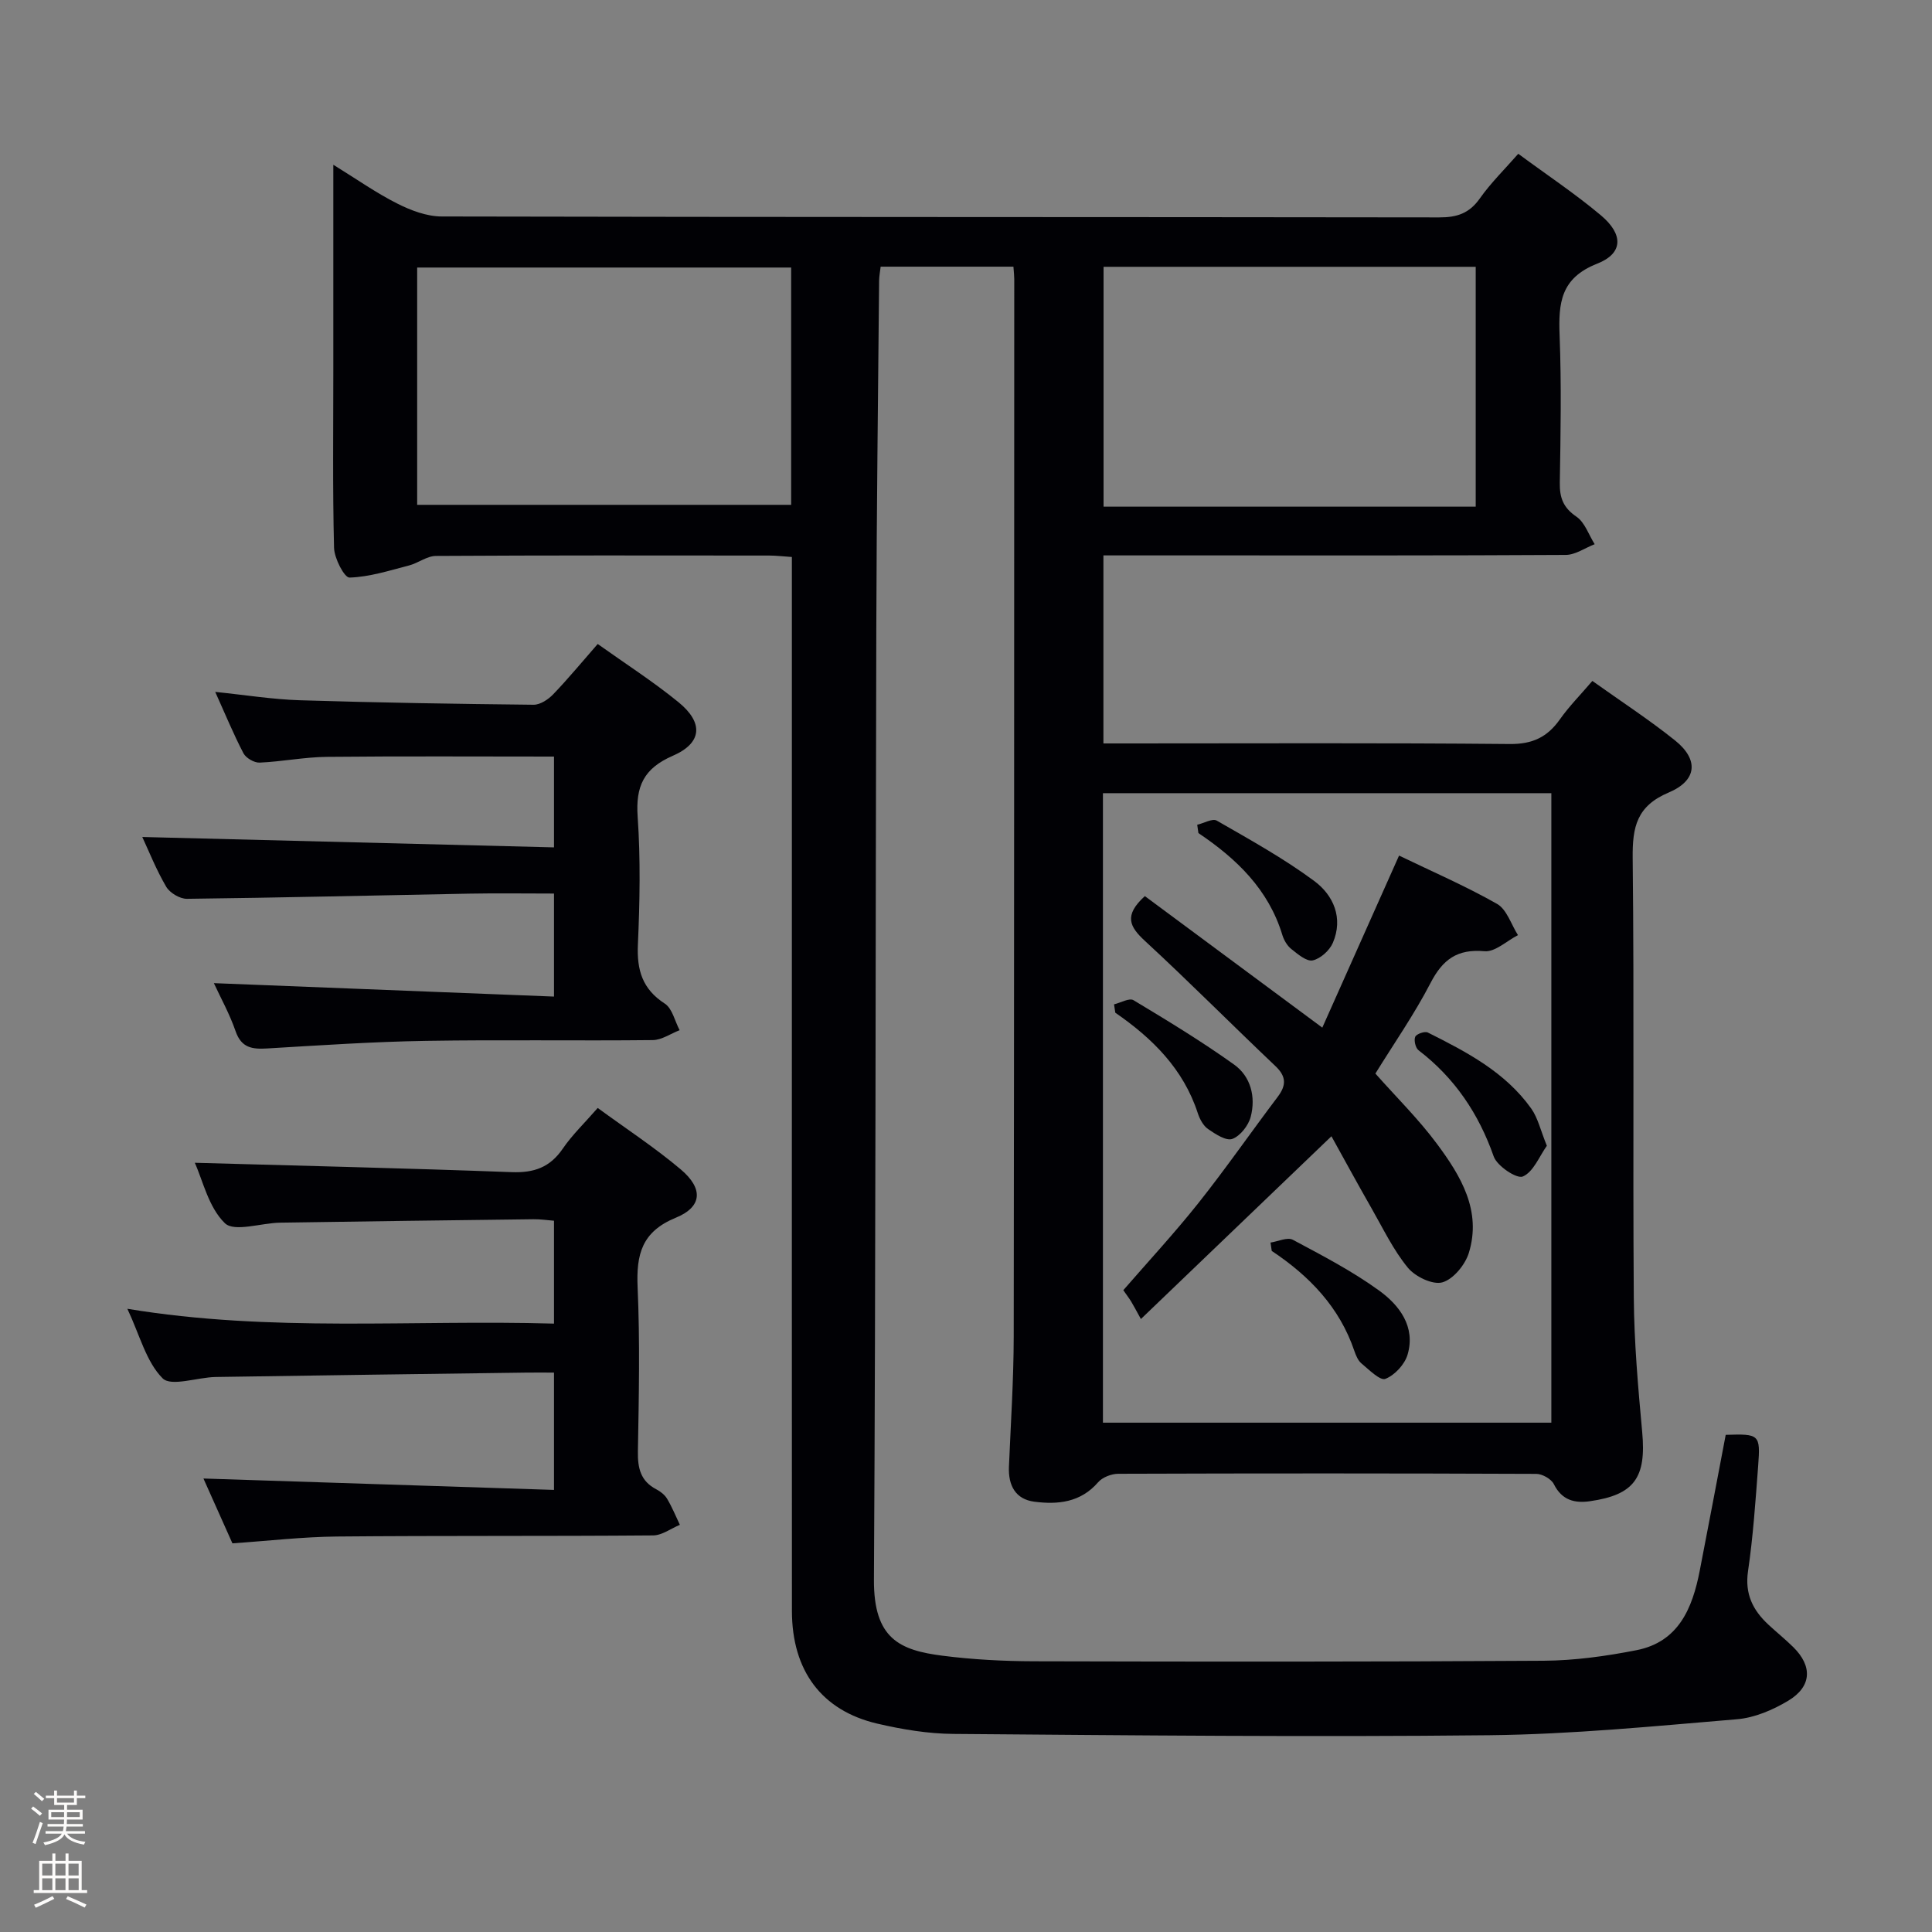 <svg enable-background="new 0 0 400 400" viewBox="0 0 400 400" xmlns="http://www.w3.org/2000/svg"><rect x="0" y="0" width="400" height="400" fill="#808080" stroke="none"/><path d="m6.44 374.46.42-.45c.65.47 1.27.95 1.85 1.44l-.45.49c-.65-.56-1.25-1.06-1.82-1.48m.93 7.33-.63-.26c.55-1.36 1.05-2.8 1.52-4.33.19.1.38.19.59.27-.46 1.29-.95 2.73-1.48 4.32m-.38-10.38.44-.42c.43.34 1.01.82 1.74 1.44l-.49.49c-.53-.51-1.09-1.01-1.69-1.51m2.5.35h1.72v-1.04h.59v1.04h3.52v-1.04h.59v1.04h1.75v.53h-1.75v1.42h-2.03v.97h3.22v2.03h-3.24c0 .35-.01.66-.03.93h3.32v.53h-3.37c-.03.27-.08.58-.15.94h3.96v.53h-3.71c.67.92 1.93 1.48 3.79 1.68-.13.24-.23.44-.29.59-2.13-.38-3.48-1.08-4.04-2.12-.43.97-1.77 1.72-4.03 2.23-.09-.19-.2-.37-.33-.55 2.1-.42 3.37-1.03 3.81-1.83h-3.36v-.53h3.58c.08-.29.13-.61.16-.94h-3.33v-.53h3.39c.02-.27.04-.58.04-.93h-3.23v-2.03h3.25v-.97h-2.07v-1.42h-1.73zm1.12 3.44v1h2.65c.01-.3.02-.44.01-.4v-.25-.35zm1.19-2h3.52v-.91h-3.52zm4.71 2h-2.63v.59c0 .15-.01.28-.01.4h2.64z" fill="#fcfbfa"/><path d="m13.56 383.74h.63v1.52h2.72v6.07h1.13v.6h-11.06v-.6h1.13v-6.07h2.73v-1.52h.63v1.52h2.1v-1.52zm-2.69 8.83.38.56c-1.24.63-2.53 1.25-3.85 1.85-.1-.21-.21-.42-.34-.63 1.36-.55 2.63-1.15 3.81-1.78m-2.13-4.27h2.1v-2.45h-2.1zm0 3.04h2.1v-2.46h-2.1zm2.72-3.04h2.1v-2.45h-2.1zm0 3.04h2.1v-2.46h-2.1zm6.07 3.6c-1.41-.71-2.7-1.3-3.86-1.78l.35-.56c1.45.62 2.75 1.19 3.88 1.72zm-1.25-9.09h-2.1v2.45h2.1zm-2.09 5.49h2.1v-2.46h-2.1z" fill="#fcfbfa"/><g fill="#010105"><path d="m209.82 55.21c-9.31 0-18.25 0-27.49 0-.12 1.03-.31 1.97-.32 2.91-.21 23.98-.52 47.96-.58 71.94-.18 65.66-.11 131.32-.49 196.99-.07 12.24 5.34 14.62 14.22 15.75 6.25.8 12.6 1.13 18.91 1.15 35.17.09 70.33.12 105.5-.11 6.44-.04 12.95-.95 19.27-2.19 8.69-1.72 11.55-8.67 13.06-16.39 1.84-9.41 3.6-18.84 5.39-28.19 6.96-.23 7.21-.09 6.72 6.39-.55 7.29-1.04 14.61-2.1 21.83-.69 4.71.99 8.06 4.19 11.05 1.71 1.59 3.53 3.05 5.19 4.69 4 3.95 3.82 8.16-1.06 11.09-3.18 1.91-6.97 3.53-10.6 3.83-17.06 1.43-34.15 3.12-51.24 3.31-36.99.4-73.99.02-110.98-.27-5.27-.04-10.62-.93-15.77-2.13-11.54-2.7-17.67-10.96-17.68-23.32-.03-47.67-.01-95.33-.01-143 0-23.17 0-46.33 0-69.5 0-1.8 0-3.61 0-5.72-1.81-.12-3.26-.3-4.7-.3-23-.02-46-.06-69 .08-1.87.01-3.69 1.5-5.62 1.99-4.06 1.05-8.16 2.37-12.27 2.49-1.06.03-3.14-3.97-3.2-6.16-.31-12.33-.15-24.66-.15-37 0-13.8 0-27.6 0-42.31 4.82 2.97 8.86 5.83 13.23 8.03 2.83 1.43 6.14 2.68 9.23 2.68 68.83.15 137.67.09 206.5.19 3.68.01 6.23-.83 8.41-3.92 2.27-3.22 5.13-6.02 7.96-9.25 5.96 4.4 11.79 8.27 17.12 12.75 4.67 3.93 4.64 7.87-.78 10-7.58 2.98-8.04 8.16-7.78 14.85.39 10.15.21 20.33.04 30.49-.05 3.13.71 5.18 3.44 7.04 1.75 1.19 2.55 3.76 3.78 5.7-1.99.77-3.99 2.21-5.99 2.22-25.17.15-50.33.1-75.5.1-6.61 0-13.23 0-20.22 0v38.93h5.12c26.33 0 52.67-.13 79 .12 4.71.05 7.8-1.43 10.4-5.12 1.91-2.7 4.27-5.08 6.71-7.94 5.83 4.16 11.69 7.97 17.12 12.32 4.91 3.93 4.63 8.27-1.31 10.78-6.63 2.8-7.53 7.13-7.46 13.56.33 30.33.01 60.67.23 91 .07 9.29.89 18.6 1.74 27.86.87 9.41-1.61 13-10.82 14.31-3.19.46-5.82-.22-7.47-3.53-.54-1.08-2.4-2.13-3.65-2.13-28.83-.12-57.67-.12-86.5-.02-1.43 0-3.3.71-4.2 1.75-3.63 4.2-8.35 4.66-13.22 4.03-3.91-.51-5.41-3.38-5.25-7.24.38-8.98.97-17.95.99-26.93.1-73 .09-146 .11-219 0-.65-.08-1.31-.17-2.53zm18.53 109.01v130.33h92.84c0-43.49 0-86.84 0-130.33-31.02 0-61.65 0-92.84 0zm.13-108.98v49.66h77.05c0-16.94 0-33.18 0-49.66-25.74 0-51.19 0-77.05 0zm-64.68.15c-26.15 0-51.82 0-77.43 0v49.13h77.43c0-16.52 0-32.63 0-49.13z"/><path d="m42.12 306.11c24.21.79 48.23 1.57 72.58 2.36 0-8.66 0-16.21 0-24.29-2.03 0-3.82-.02-5.61 0-21.47.29-42.95.57-64.42.91-3.79.06-9.23 2.06-11.01.27-3.4-3.42-4.71-8.91-7.29-14.39 29.75 4.93 58.93 2.22 88.33 3.07 0-7.31 0-14.07 0-21.3-1.39-.11-2.82-.33-4.26-.31-17.48.21-34.96.44-52.44.71-3.93.06-9.49 2-11.44.11-3.4-3.3-4.58-8.89-6.23-12.51 21.84.62 43.73 1.12 65.61 1.94 4.62.17 7.91-.98 10.56-4.84 1.95-2.86 4.51-5.3 7.25-8.45 5.83 4.27 11.78 8.16 17.19 12.72 4.7 3.97 4.48 7.75-1.03 10.01-7.05 2.89-8.19 7.6-7.9 14.37.5 11.31.26 22.66.06 33.99-.06 3.48.55 6.17 3.82 7.87.86.45 1.75 1.15 2.23 1.96 1.02 1.71 1.78 3.58 2.64 5.39-1.85.76-3.69 2.18-5.55 2.19-21.83.18-43.66.03-65.49.23-7.1.07-14.2.91-21.6 1.41-2-4.5-4.14-9.27-6-13.42z"/><path d="m114.7 185c-6.01 0-11.8-.09-17.59.02-19.47.36-38.93.84-58.4 1.07-1.46.02-3.55-1.22-4.3-2.5-2.08-3.55-3.61-7.42-4.95-10.3 28.24.71 56.58 1.42 85.24 2.15 0-6.98 0-12.86 0-18.8-15.86 0-31.47-.1-47.07.06-4.63.05-9.24.99-13.88 1.19-1.12.05-2.83-.95-3.35-1.94-2.06-3.95-3.76-8.09-5.84-12.7 6.19.63 11.84 1.55 17.52 1.73 16.13.5 32.27.76 48.4.93 1.37.01 3.04-1.1 4.06-2.17 3.1-3.22 5.95-6.69 9.21-10.41 5.72 4.08 11.46 7.76 16.71 12.04 5.23 4.26 4.94 8.45-1.15 11.1-6.03 2.62-7.73 6.31-7.29 12.62.61 8.79.44 17.66.05 26.47-.24 5.28.92 9.22 5.57 12.23 1.56 1.01 2.07 3.62 3.07 5.5-1.85.71-3.7 2.03-5.56 2.05-15.66.17-31.32-.1-46.98.16-10.95.18-21.9.92-32.84 1.57-3.1.19-5.35-.1-6.55-3.56-1.23-3.57-3.09-6.91-4.5-9.96 23.45.93 46.76 1.85 70.42 2.78 0-7.66 0-14.09 0-21.33z"/><path d="m237.03 185.53c11.96 8.86 23.94 17.75 36.74 27.23 5.3-11.88 10.54-23.62 15.89-35.62 6.69 3.23 13.69 6.26 20.29 10 2.02 1.15 2.92 4.26 4.33 6.47-2.31 1.18-4.73 3.52-6.92 3.33-5.67-.51-8.67 1.72-11.19 6.59-3.35 6.47-7.56 12.5-11.41 18.74 4.32 4.88 8.96 9.44 12.79 14.61 4.89 6.59 9.24 13.79 6.56 22.51-.76 2.47-3.22 5.47-5.49 6.11-2.01.56-5.63-1.19-7.15-3.05-3.01-3.67-5.11-8.09-7.49-12.25-2.86-5-5.61-10.06-8.32-14.95-13.12 12.58-25.78 24.73-39.45 37.84-1.05-1.9-1.51-2.79-2.02-3.63-.43-.7-.94-1.36-1.62-2.34 5.2-5.99 10.6-11.82 15.53-18.02 5.69-7.16 10.9-14.69 16.42-21.99 1.82-2.41 1.83-4.23-.48-6.41-9.05-8.58-17.84-17.45-27.01-25.91-3.13-2.9-4.44-5.22 0-9.26z"/><path d="m263.05 257.26c1.56-.23 3.49-1.17 4.61-.58 6.12 3.27 12.34 6.5 17.93 10.56 4.16 3.03 7.52 7.46 5.84 13.2-.59 2.04-2.67 4.29-4.61 5.04-1.09.42-3.38-1.9-4.95-3.2-.71-.59-1.14-1.65-1.46-2.57-3.07-9.07-9.31-15.53-17.11-20.72-.09-.57-.17-1.15-.25-1.73z"/><path d="m247.87 170.76c1.37-.32 3.16-1.37 4.05-.86 6.86 3.95 13.84 7.8 20.18 12.5 3.97 2.94 6.06 7.66 3.85 12.81-.68 1.58-2.56 3.28-4.17 3.63-1.26.27-3.09-1.29-4.42-2.35-.86-.68-1.53-1.83-1.86-2.9-2.86-9.44-9.47-15.79-17.38-21.11-.09-.57-.17-1.15-.25-1.72z"/><path d="m230.65 207.94c1.37-.33 3.17-1.38 4.03-.86 7.07 4.25 14.13 8.54 20.83 13.33 3.45 2.47 4.51 6.69 3.44 10.8-.47 1.81-2.16 3.98-3.81 4.59-1.27.47-3.51-1-5.02-2.04-1-.69-1.73-2.07-2.13-3.29-2.98-9.15-9.38-15.49-17.08-20.8-.08-.57-.17-1.15-.26-1.73z"/><path d="m320.26 237.22c-1.56 2.18-2.77 5.4-4.97 6.36-1.25.55-5.33-2.16-6.03-4.14-3.13-8.91-8.09-16.26-15.57-22-.63-.48-.99-2.07-.68-2.79.26-.59 1.98-1.19 2.6-.88 8.03 4.02 16.04 8.19 21.42 15.75 1.38 1.95 1.92 4.49 3.23 7.7z"/></g></svg>